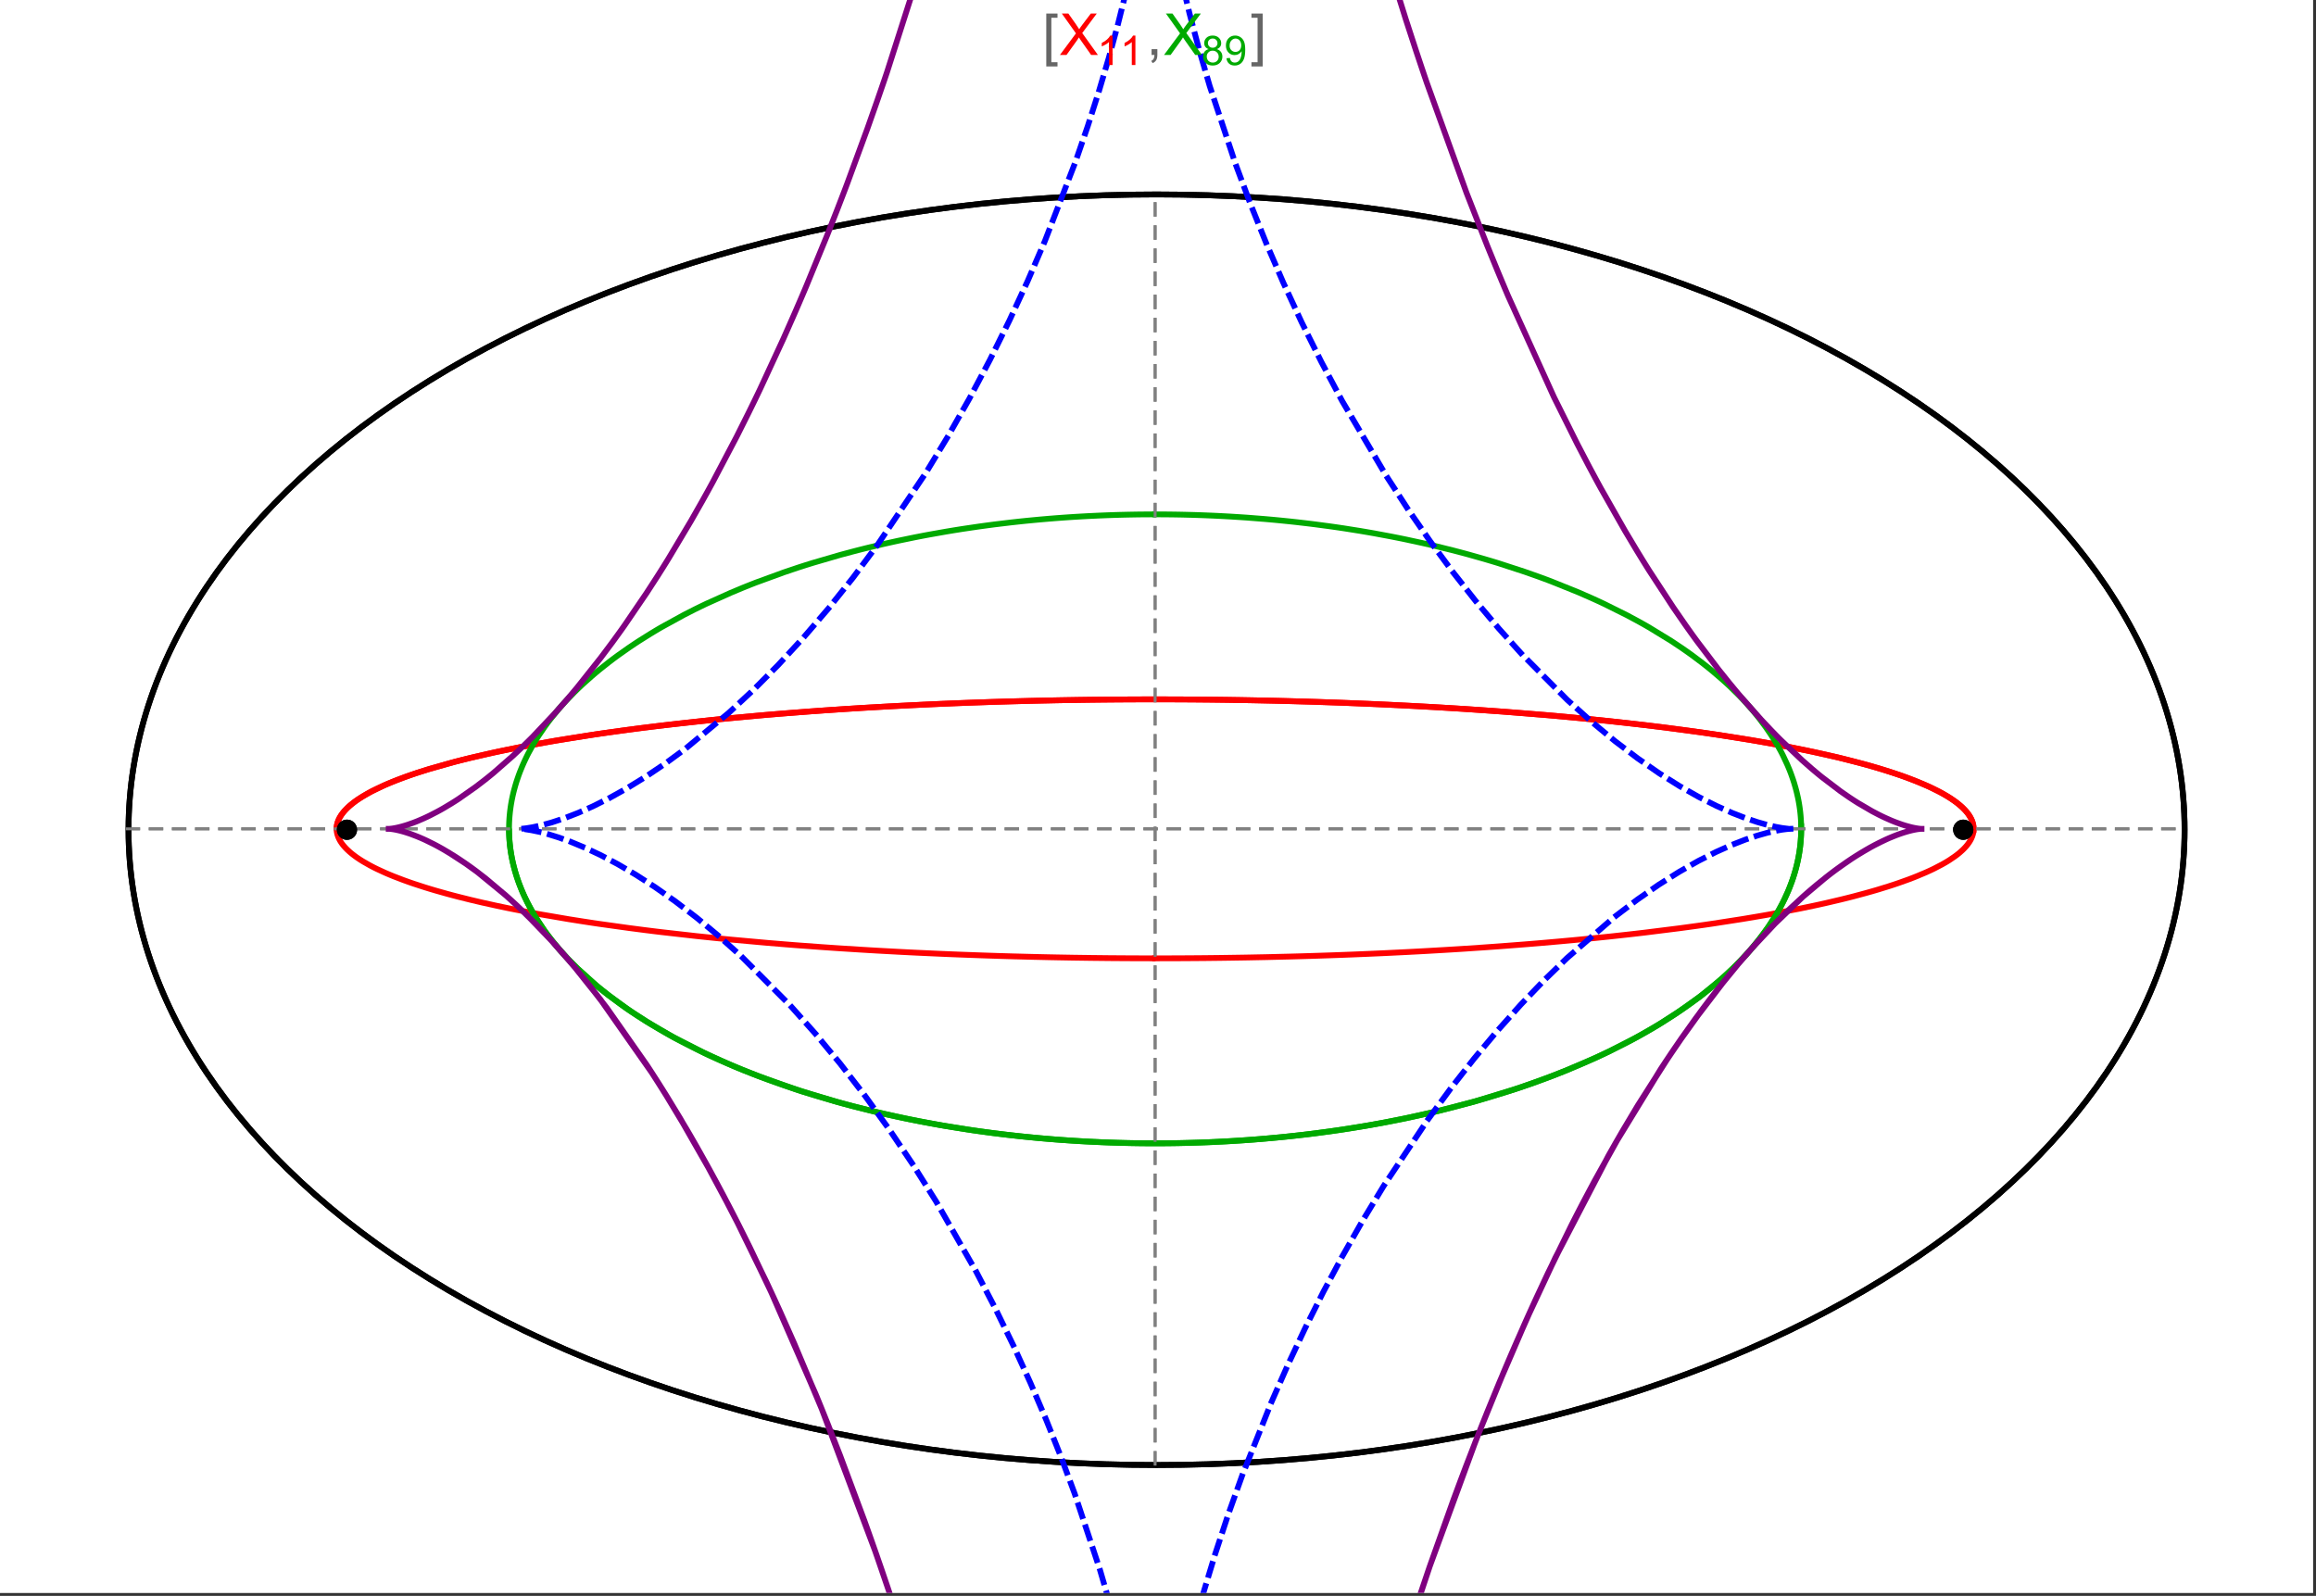 <?xml version="1.0" encoding="UTF-8"?>
<svg xmlns="http://www.w3.org/2000/svg" xmlns:xlink="http://www.w3.org/1999/xlink" width="801pt" height="552pt" viewBox="0 0 801 552" version="1.1">
<rect x="0" y="0" width="801" height="552" fill="#333333" stroke="none"/>
<defs>
<g>
<symbol overflow="visible" id="glyph0-0">
<path style="stroke:none;" d="M 1.25 0 L 1.25 -15.996 L 8.75 -15.996 L 8.75 0 Z M 2.5 -1.25 L 7.5 -1.25 L 7.5 -14.746 L 2.5 -14.746 Z "/>
</symbol>
<symbol overflow="visible" id="glyph0-1">
<path style="stroke:none;" d="M 5.242 3.984 L 1.359 3.984 L 1.359 -14.316 L 5.242 -14.316 L 5.242 -12.859 L 3.117 -12.859 L 3.117 2.52 L 5.242 2.52 Z "/>
</symbol>
<symbol overflow="visible" id="glyph0-2">
<path style="stroke:none;" d="M 4.199 3.984 L 0.32 3.984 L 0.32 2.52 L 2.441 2.52 L 2.441 -12.859 L 0.32 -12.859 L 0.32 -14.316 L 4.199 -14.316 Z "/>
</symbol>
<symbol overflow="visible" id="glyph1-0">
<path style="stroke:none;" d="M 2.5 0 L 2.5 -12.5 L 12.5 -12.5 L 12.5 0 Z M 2.812 -0.312 L 12.188 -0.312 L 12.188 -12.188 L 2.812 -12.188 Z "/>
</symbol>
<symbol overflow="visible" id="glyph1-1">
<path style="stroke:none;" d="M 0.086 0 L 5.625 -7.461 L 0.742 -14.316 L 3 -14.316 L 5.594 -10.645 C 6.133 -9.879 6.52 -9.293 6.75 -8.887 C 7.066 -9.406 7.441 -9.949 7.883 -10.516 L 10.762 -14.316 L 12.82 -14.316 L 7.793 -7.57 L 13.211 0 L 10.867 0 L 7.266 -5.109 C 7.062 -5.398 6.852 -5.715 6.641 -6.062 C 6.32 -5.539 6.094 -5.184 5.957 -4.992 L 2.363 0 Z "/>
</symbol>
<symbol overflow="visible" id="glyph1-2">
<path style="stroke:none;" d="M 1.777 0 L 1.777 -2 L 3.781 -2 L 3.781 0 C 3.777 0.734 3.648 1.328 3.391 1.781 C 3.129 2.234 2.715 2.582 2.148 2.832 L 1.66 2.078 C 2.027 1.914 2.301 1.676 2.48 1.363 C 2.652 1.047 2.75 0.594 2.773 0 Z "/>
</symbol>
<symbol overflow="visible" id="glyph2-0">
<path style="stroke:none;" d="M 1.773 0 L 1.773 -8.875 L 8.875 -8.875 L 8.875 0 Z M 1.996 -0.223 L 8.652 -0.223 L 8.652 -8.652 L 1.996 -8.652 Z "/>
</symbol>
<symbol overflow="visible" id="glyph2-1">
<path style="stroke:none;" d="M 5.289 0 L 4.043 0 L 4.043 -7.953 C 3.738 -7.664 3.344 -7.379 2.859 -7.094 C 2.371 -6.805 1.934 -6.59 1.547 -6.449 L 1.547 -7.652 C 2.242 -7.98 2.852 -8.379 3.375 -8.848 C 3.898 -9.312 4.266 -9.766 4.484 -10.207 L 5.289 -10.207 Z "/>
</symbol>
<symbol overflow="visible" id="glyph2-2">
<path style="stroke:none;" d="M 2.512 -5.512 C 1.992 -5.699 1.609 -5.969 1.359 -6.324 C 1.109 -6.672 0.984 -7.094 0.984 -7.586 C 0.984 -8.324 1.25 -8.945 1.781 -9.449 C 2.312 -9.953 3.02 -10.207 3.902 -10.207 C 4.789 -10.207 5.5 -9.949 6.043 -9.434 C 6.582 -8.918 6.855 -8.289 6.855 -7.551 C 6.855 -7.078 6.73 -6.668 6.484 -6.32 C 6.234 -5.969 5.859 -5.699 5.359 -5.512 C 5.98 -5.305 6.457 -4.977 6.785 -4.527 C 7.109 -4.07 7.27 -3.531 7.273 -2.906 C 7.27 -2.035 6.965 -1.305 6.352 -0.715 C 5.734 -0.125 4.926 0.168 3.926 0.172 C 2.918 0.168 2.105 -0.125 1.496 -0.719 C 0.879 -1.309 0.574 -2.051 0.574 -2.941 C 0.574 -3.598 0.742 -4.148 1.078 -4.598 C 1.414 -5.043 1.891 -5.348 2.512 -5.512 Z M 2.262 -7.625 C 2.262 -7.141 2.414 -6.75 2.723 -6.449 C 3.031 -6.141 3.434 -5.988 3.93 -5.992 C 4.41 -5.988 4.805 -6.141 5.113 -6.445 C 5.418 -6.746 5.57 -7.117 5.574 -7.559 C 5.57 -8.012 5.414 -8.395 5.098 -8.711 C 4.781 -9.02 4.387 -9.176 3.918 -9.18 C 3.438 -9.176 3.043 -9.023 2.73 -8.723 C 2.418 -8.414 2.262 -8.047 2.262 -7.625 Z M 1.859 -2.934 C 1.855 -2.574 1.941 -2.23 2.109 -1.898 C 2.277 -1.566 2.527 -1.309 2.863 -1.125 C 3.195 -0.941 3.555 -0.848 3.938 -0.852 C 4.531 -0.848 5.023 -1.039 5.414 -1.426 C 5.801 -1.809 5.992 -2.297 5.996 -2.891 C 5.992 -3.488 5.793 -3.988 5.395 -4.383 C 4.992 -4.773 4.492 -4.969 3.895 -4.973 C 3.305 -4.969 2.82 -4.773 2.438 -4.387 C 2.051 -3.996 1.855 -3.512 1.859 -2.934 Z "/>
</symbol>
<symbol overflow="visible" id="glyph2-3">
<path style="stroke:none;" d="M 0.777 -2.352 L 1.977 -2.461 C 2.074 -1.898 2.27 -1.488 2.559 -1.234 C 2.844 -0.977 3.211 -0.848 3.66 -0.852 C 4.039 -0.848 4.375 -0.938 4.668 -1.113 C 4.953 -1.289 5.191 -1.523 5.379 -1.82 C 5.562 -2.113 5.715 -2.508 5.844 -3.008 C 5.965 -3.504 6.027 -4.016 6.031 -4.535 C 6.027 -4.59 6.027 -4.672 6.023 -4.785 C 5.773 -4.383 5.434 -4.059 5.004 -3.816 C 4.57 -3.566 4.102 -3.445 3.598 -3.445 C 2.754 -3.445 2.039 -3.75 1.461 -4.359 C 0.875 -4.969 0.586 -5.773 0.59 -6.773 C 0.586 -7.805 0.891 -8.633 1.5 -9.262 C 2.109 -9.891 2.871 -10.207 3.785 -10.207 C 4.445 -10.207 5.047 -10.027 5.598 -9.672 C 6.145 -9.312 6.562 -8.805 6.848 -8.148 C 7.129 -7.488 7.27 -6.535 7.273 -5.289 C 7.27 -3.988 7.129 -2.953 6.848 -2.188 C 6.562 -1.414 6.145 -0.828 5.59 -0.43 C 5.035 -0.027 4.383 0.168 3.633 0.172 C 2.836 0.168 2.184 -0.047 1.684 -0.488 C 1.176 -0.926 0.875 -1.547 0.777 -2.352 Z M 5.887 -6.836 C 5.883 -7.551 5.691 -8.117 5.312 -8.539 C 4.93 -8.957 4.473 -9.168 3.938 -9.172 C 3.383 -9.168 2.898 -8.941 2.488 -8.492 C 2.074 -8.035 1.867 -7.449 1.871 -6.73 C 1.867 -6.082 2.062 -5.555 2.457 -5.152 C 2.844 -4.746 3.328 -4.547 3.902 -4.547 C 4.48 -4.547 4.953 -4.746 5.328 -5.152 C 5.695 -5.555 5.883 -6.117 5.887 -6.836 Z "/>
</symbol>
</g>
<clipPath id="clip1">
  <path d="M 170 0 L 629 0 L 629 551 L 170 551 Z "/>
</clipPath>
<clipPath id="clip2">
  <path d="M 125 0 L 674 0 L 674 551 L 125 551 Z "/>
</clipPath>
</defs>
<g id="surface4499">
<path style="fill-rule:nonzero;fill:rgb(99.998%,99.998%,99.998%);fill-opacity:1;stroke-width:0.03;stroke-linecap:butt;stroke-linejoin:miter;stroke:rgb(99.998%,99.998%,99.998%);stroke-opacity:1;stroke-miterlimit:10;" d="M 74 564 L 874 564 L 874 13 L 74 13 Z " transform="matrix(1,0,0,1,-74,-13)"/>
<path style="fill:none;stroke-width:2;stroke-linecap:square;stroke-linejoin:miter;stroke:rgb(0%,0%,0%);stroke-opacity:1;stroke-miterlimit:3.25;" d="M 829.551 300 C 829.551 241.719 792.09 185.828 725.414 144.617 C 658.734 103.41 568.297 80.258 474 80.258 C 379.703 80.258 289.266 103.41 222.586 144.617 C 155.91 185.828 118.449 241.719 118.449 300 C 118.449 358.281 155.91 414.172 222.586 455.383 C 289.266 496.59 379.703 519.742 474 519.742 C 568.297 519.742 658.734 496.59 725.414 455.383 C 792.09 414.172 829.551 358.281 829.551 300 Z " transform="matrix(1,0,0,1,-74,-13)"/>
<path style="fill:none;stroke-width:1;stroke-linecap:square;stroke-linejoin:miter;stroke:rgb(50%,50%,50%);stroke-opacity:1;stroke-dasharray:4,4;stroke-miterlimit:3.25;" d="M 117.949 299.691 L 829.051 299.691 " transform="matrix(1,0,0,1,-74,-13)"/>
<path style="fill:none;stroke-width:1;stroke-linecap:square;stroke-linejoin:miter;stroke:rgb(50%,50%,50%);stroke-opacity:1;stroke-dasharray:4,4;stroke-miterlimit:3.25;" d="M 473.5 519.434 L 473.5 79.949 " transform="matrix(1,0,0,1,-74,-13)"/>
<path style="fill:none;stroke-width:2;stroke-linecap:square;stroke-linejoin:miter;stroke:rgb(99.998%,0%,0%);stroke-opacity:1;stroke-miterlimit:3.25;" d="M 190.43 299.297 L 190.461 298.918 L 190.512 298.535 L 190.582 298.156 L 190.676 297.777 L 190.789 297.398 L 190.922 297.016 L 191.074 296.637 L 191.25 296.258 L 191.445 295.879 L 191.66 295.5 L 191.895 295.125 L 192.148 294.746 L 192.422 294.371 L 192.719 293.992 L 193.367 293.242 L 193.723 292.867 L 194.098 292.492 L 194.906 291.746 L 195.34 291.375 L 195.793 291.004 L 196.758 290.266 L 197.273 289.895 L 197.805 289.527 L 198.922 288.797 L 201.391 287.344 L 202.055 286.98 L 202.734 286.621 L 204.156 285.906 L 207.211 284.492 L 208.02 284.145 L 208.848 283.797 L 210.551 283.102 L 214.168 281.734 L 215.113 281.395 L 216.074 281.059 L 218.047 280.391 L 222.188 279.078 L 231.195 276.535 L 232.488 276.199 L 233.797 275.867 L 236.461 275.207 L 241.98 273.918 L 243.398 273.602 L 244.832 273.289 L 247.742 272.672 L 253.723 271.461 L 255.254 271.168 L 256.797 270.875 L 259.918 270.297 L 266.305 269.172 L 279.609 267.059 L 281.316 266.805 L 283.035 266.559 L 286.496 266.066 L 293.52 265.121 L 295.297 264.891 L 297.078 264.664 L 300.668 264.219 L 307.926 263.363 L 309.754 263.156 L 311.59 262.953 L 315.277 262.551 L 322.715 261.785 L 337.785 260.387 L 339.559 260.234 L 341.336 260.086 L 344.891 259.793 L 352.027 259.238 L 353.812 259.102 L 355.602 258.973 L 359.184 258.719 L 366.355 258.234 L 369.941 258.008 L 373.527 257.789 L 380.703 257.379 L 382.492 257.281 L 384.285 257.188 L 387.863 257 L 395.008 256.66 L 396.789 256.578 L 398.57 256.5 L 402.129 256.352 L 403.902 256.277 L 405.676 256.207 L 409.219 256.074 L 410.984 256.008 L 412.75 255.945 L 416.27 255.828 L 423.281 255.613 L 425.027 255.566 L 426.77 255.52 L 430.246 255.43 L 431.98 255.387 L 433.711 255.348 L 437.16 255.273 L 438.879 255.238 L 440.594 255.207 L 442.305 255.176 L 444.016 255.148 L 447.422 255.094 L 450.809 255.047 L 452.465 255.027 L 454.117 255.008 L 455.766 254.992 L 457.41 254.977 L 459.047 254.961 L 460.684 254.949 L 462.316 254.938 L 465.566 254.922 L 467.184 254.914 L 468.797 254.91 L 470.406 254.906 L 472.012 254.902 L 475.211 254.902 L 476.801 254.906 L 478.387 254.91 L 479.969 254.914 L 481.547 254.922 L 483.121 254.93 L 484.688 254.938 L 486.25 254.949 L 487.809 254.961 L 489.363 254.973 L 490.914 254.988 L 492.457 255.004 L 493.996 255.02 L 497.059 255.059 L 498.582 255.078 L 501.613 255.125 L 503.121 255.148 L 504.625 255.176 L 507.617 255.23 L 509.105 255.258 L 510.59 255.289 L 513.539 255.355 L 515.004 255.387 L 516.465 255.422 L 519.375 255.496 L 525.125 255.656 L 526.547 255.695 L 527.969 255.738 L 530.789 255.828 L 536.363 256.023 L 537.746 256.07 L 539.121 256.125 L 541.855 256.23 L 547.254 256.449 L 548.703 256.512 L 550.148 256.578 L 553.012 256.707 L 558.668 256.977 L 560.062 257.047 L 561.453 257.121 L 564.215 257.266 L 569.66 257.566 L 571.008 257.645 L 572.344 257.723 L 575.004 257.883 L 580.238 258.211 L 590.402 258.902 L 591.645 258.992 L 592.883 259.082 L 595.332 259.262 L 600.16 259.637 L 609.512 260.41 L 610.652 260.512 L 611.789 260.609 L 614.039 260.812 L 618.469 261.223 L 627.039 262.062 L 628.016 262.164 L 628.984 262.266 L 630.91 262.465 L 634.695 262.875 L 642.031 263.707 L 642.926 263.812 L 643.816 263.918 L 645.582 264.129 L 649.051 264.555 L 655.766 265.422 L 656.586 265.531 L 657.398 265.641 L 659.012 265.859 L 662.184 266.305 L 668.312 267.195 L 679.738 269.012 L 680.473 269.137 L 681.203 269.262 L 682.652 269.508 L 685.484 270.008 L 690.934 271.012 L 700.973 273.031 L 701.562 273.16 L 702.148 273.285 L 703.309 273.539 L 705.582 274.047 L 709.934 275.062 L 717.895 277.09 L 718.352 277.215 L 718.805 277.34 L 719.703 277.586 L 721.457 278.082 L 724.805 279.074 L 725.211 279.199 L 725.609 279.32 L 726.402 279.566 L 727.945 280.062 L 730.883 281.047 L 731.238 281.168 L 731.586 281.289 L 732.277 281.535 L 733.629 282.023 L 736.184 282.996 L 740.766 284.93 L 741.012 285.043 L 741.254 285.152 L 741.734 285.375 L 742.668 285.82 L 744.43 286.707 L 744.637 286.82 L 744.848 286.93 L 745.258 287.148 L 746.051 287.59 L 747.543 288.465 L 747.723 288.574 L 747.898 288.68 L 748.242 288.898 L 748.906 289.332 L 750.145 290.195 L 750.293 290.301 L 750.438 290.41 L 750.719 290.621 L 751.262 291.051 L 752.266 291.898 L 752.391 292.012 L 752.516 292.129 L 752.762 292.355 L 753.223 292.812 L 753.441 293.039 L 753.652 293.266 L 754.051 293.715 L 754.238 293.941 L 754.418 294.164 L 754.758 294.613 L 754.836 294.723 L 754.914 294.836 L 755.062 295.059 L 755.34 295.5 L 755.406 295.609 L 755.469 295.719 L 755.59 295.941 L 755.645 296.051 L 755.703 296.16 L 755.809 296.379 L 755.859 296.488 L 756 296.816 L 756.043 296.926 L 756.082 297.031 L 756.199 297.359 L 756.234 297.465 L 756.297 297.684 L 756.328 297.789 L 756.355 297.898 L 756.406 298.113 L 756.43 298.219 L 756.453 298.328 L 756.473 298.434 L 756.488 298.539 L 756.504 298.648 L 756.535 298.859 L 756.547 298.965 L 756.555 299.066 L 756.57 299.262 L 756.574 299.363 L 756.582 299.559 L 756.582 299.852 L 756.578 299.953 L 756.574 300.051 L 756.566 300.148 L 756.562 300.246 L 756.555 300.344 L 756.543 300.441 L 756.531 300.535 L 756.508 300.73 L 756.477 300.926 L 756.457 301.023 L 756.438 301.117 L 756.398 301.312 L 756.375 301.406 L 756.352 301.504 L 756.301 301.695 L 756.27 301.793 L 756.242 301.887 L 756.18 302.078 L 756.148 302.172 L 756.113 302.27 L 756.043 302.457 L 755.883 302.836 L 755.84 302.93 L 755.797 303.027 L 755.707 303.215 L 755.508 303.59 L 755.457 303.684 L 755.402 303.777 L 755.293 303.961 L 755.059 304.332 L 754.535 305.07 L 754.395 305.25 L 754.25 305.426 L 753.953 305.785 L 753.301 306.492 L 753.215 306.578 L 753.129 306.668 L 752.949 306.844 L 752.586 307.191 L 751.805 307.887 L 751.602 308.059 L 751.391 308.23 L 750.965 308.57 L 750.062 309.25 L 748.082 310.586 L 747.504 310.945 L 746.91 311.301 L 745.676 312.004 L 743.02 313.387 L 742.848 313.473 L 742.672 313.559 L 742.316 313.73 L 741.602 314.07 L 740.125 314.742 L 737 316.059 L 736.812 316.137 L 736.621 316.211 L 736.242 316.363 L 735.469 316.664 L 733.891 317.262 L 730.602 318.434 L 730.391 318.508 L 730.18 318.578 L 728.891 319.012 L 727.137 319.582 L 723.512 320.699 L 723.258 320.773 L 723.008 320.848 L 722.5 320.996 L 721.477 321.293 L 719.398 321.879 L 715.109 323.031 L 714.562 323.172 L 714.012 323.312 L 712.902 323.594 L 710.652 324.148 L 706.035 325.234 L 705.457 325.367 L 704.875 325.496 L 703.707 325.758 L 701.348 326.27 L 696.52 327.277 L 686.457 329.199 L 685.254 329.418 L 684.039 329.633 L 681.594 330.055 L 676.625 330.887 L 666.391 332.473 L 666.039 332.523 L 665.684 332.578 L 664.973 332.68 L 663.551 332.887 L 660.684 333.289 L 654.875 334.078 L 642.965 335.566 L 642.613 335.609 L 642.258 335.652 L 641.551 335.734 L 640.133 335.898 L 637.281 336.223 L 631.523 336.852 L 631.164 336.891 L 630.801 336.93 L 630.074 337.004 L 628.617 337.156 L 625.695 337.457 L 619.797 338.035 L 619.398 338.074 L 618.996 338.109 L 618.191 338.188 L 616.578 338.336 L 613.336 338.633 L 606.801 339.203 L 605.98 339.273 L 605.16 339.34 L 603.512 339.477 L 600.199 339.742 L 593.535 340.254 L 593.125 340.285 L 592.715 340.312 L 591.891 340.375 L 590.242 340.492 L 586.934 340.727 L 580.277 341.172 L 579.441 341.227 L 578.605 341.277 L 576.93 341.383 L 573.57 341.586 L 566.816 341.977 L 566.422 341.996 L 566.023 342.02 L 565.234 342.062 L 563.648 342.148 L 560.477 342.312 L 554.098 342.625 L 553.301 342.664 L 552.5 342.699 L 550.898 342.773 L 547.691 342.914 L 541.254 343.18 L 540.379 343.211 L 539.504 343.246 L 537.754 343.312 L 534.242 343.438 L 533.805 343.453 L 533.363 343.465 L 532.484 343.496 L 530.727 343.555 L 527.203 343.668 L 526.762 343.68 L 526.324 343.691 L 525.441 343.719 L 523.676 343.77 L 520.141 343.867 L 513.055 344.039 L 512.641 344.051 L 512.227 344.059 L 511.398 344.078 L 509.738 344.109 L 506.422 344.176 L 505.594 344.191 L 504.762 344.207 L 503.102 344.234 L 499.777 344.285 L 499.359 344.293 L 498.945 344.297 L 496.449 344.332 L 496.035 344.336 L 495.617 344.344 L 494.785 344.352 L 493.121 344.371 L 492.703 344.375 L 492.289 344.379 L 491.453 344.391 L 489.789 344.406 L 489.371 344.41 L 488.957 344.414 L 488.121 344.418 L 486.457 344.434 L 486.047 344.434 L 485.641 344.438 L 484.82 344.445 L 484.414 344.445 L 484.004 344.449 L 483.188 344.453 L 482.777 344.457 L 482.371 344.457 L 481.555 344.461 L 481.145 344.465 L 480.734 344.465 L 479.918 344.469 L 479.508 344.469 L 479.102 344.473 L 477.875 344.473 L 477.465 344.477 L 475.422 344.477 L 475.012 344.48 L 473.5 344.48 " transform="matrix(1,0,0,1,-74,-13)"/>
<path style="fill:none;stroke-width:2;stroke-linecap:square;stroke-linejoin:miter;stroke:rgb(99.998%,0%,0%);stroke-opacity:1;stroke-miterlimit:3.25;" d="M 472.645 344.48 L 471.742 344.48 L 471.332 344.477 L 469.699 344.477 L 469.289 344.473 L 468.062 344.473 L 467.652 344.469 L 466.836 344.469 L 466.43 344.465 L 466.02 344.465 L 465.203 344.461 L 464.793 344.457 L 464.383 344.457 L 463.566 344.453 L 463.16 344.449 L 462.75 344.445 L 461.934 344.441 L 460.297 344.43 L 459.855 344.426 L 459.414 344.426 L 456.754 344.402 L 456.312 344.398 L 455.867 344.391 L 454.984 344.383 L 453.211 344.363 L 452.328 344.355 L 451.441 344.344 L 449.672 344.32 L 446.133 344.27 L 445.691 344.262 L 445.25 344.258 L 444.367 344.242 L 442.598 344.211 L 439.066 344.148 L 438.629 344.137 L 437.305 344.113 L 432.02 343.996 L 431.609 343.988 L 431.199 343.977 L 430.375 343.957 L 428.734 343.914 L 425.457 343.828 L 425.047 343.82 L 424.637 343.809 L 423.82 343.785 L 422.184 343.738 L 418.914 343.641 L 418.508 343.625 L 418.098 343.613 L 417.281 343.586 L 415.652 343.535 L 412.395 343.422 L 405.898 343.184 L 405.461 343.168 L 405.02 343.148 L 404.145 343.113 L 402.391 343.043 L 398.891 342.895 L 391.914 342.578 L 391.047 342.539 L 390.176 342.496 L 388.441 342.41 L 384.98 342.234 L 378.086 341.859 L 377.664 341.836 L 377.246 341.812 L 376.402 341.762 L 374.719 341.664 L 371.367 341.461 L 364.691 341.039 L 364.277 341.012 L 363.859 340.984 L 363.031 340.93 L 361.375 340.816 L 358.07 340.586 L 351.5 340.105 L 351.121 340.078 L 350.738 340.051 L 349.977 339.992 L 348.457 339.875 L 345.43 339.633 L 339.41 339.137 L 327.543 338.066 L 327.148 338.031 L 326.75 337.992 L 325.957 337.914 L 324.371 337.762 L 321.215 337.445 L 314.965 336.797 L 302.711 335.41 L 302.008 335.324 L 301.305 335.242 L 299.902 335.07 L 297.117 334.723 L 291.602 334.008 L 280.84 332.508 L 280.516 332.457 L 280.191 332.41 L 279.547 332.316 L 278.258 332.121 L 275.699 331.73 L 270.656 330.934 L 260.867 329.258 L 259.57 329.023 L 258.281 328.785 L 255.73 328.309 L 250.73 327.328 L 250.113 327.203 L 249.5 327.078 L 248.281 326.824 L 245.867 326.316 L 241.145 325.273 L 240.875 325.215 L 240.066 325.027 L 238.996 324.777 L 236.875 324.277 L 232.746 323.25 L 232.492 323.188 L 232.238 323.121 L 231.734 322.988 L 230.73 322.727 L 228.754 322.199 L 224.914 321.117 L 224.406 320.969 L 223.902 320.82 L 222.898 320.523 L 220.926 319.918 L 217.133 318.684 L 216.672 318.527 L 216.215 318.371 L 215.309 318.055 L 213.535 317.418 L 210.148 316.121 L 209.957 316.043 L 209.77 315.965 L 209.391 315.812 L 208.645 315.504 L 207.188 314.879 L 204.426 313.605 L 204.262 313.527 L 204.098 313.445 L 203.77 313.285 L 203.125 312.961 L 201.879 312.305 L 199.551 310.977 L 199.414 310.895 L 199.281 310.812 L 199.016 310.645 L 198.492 310.312 L 197.492 309.645 L 197.371 309.559 L 197.254 309.477 L 197.016 309.305 L 196.555 308.965 L 195.672 308.281 L 195.461 308.109 L 195.258 307.938 L 194.855 307.59 L 194.098 306.891 L 194.008 306.805 L 193.922 306.715 L 193.746 306.539 L 193.41 306.188 L 192.785 305.473 L 192.629 305.277 L 192.477 305.082 L 192.188 304.691 L 192.117 304.594 L 192.051 304.492 L 191.918 304.297 L 191.668 303.898 L 191.609 303.801 L 191.555 303.703 L 191.445 303.5 L 191.391 303.402 L 191.34 303.301 L 191.238 303.102 L 191.145 302.898 L 191.055 302.699 L 190.895 302.293 L 190.824 302.09 L 190.758 301.887 L 190.695 301.684 L 190.641 301.477 L 190.594 301.273 L 190.57 301.168 L 190.551 301.066 L 190.531 300.961 L 190.512 300.859 L 190.496 300.758 L 190.48 300.652 L 190.469 300.547 L 190.457 300.445 L 190.445 300.34 L 190.438 300.238 L 190.43 300.133 L 190.422 299.922 L 190.418 299.82 L 190.418 299.504 L 190.422 299.398 L 190.43 299.293 L 190.434 299.188 L 190.441 299.082 L 190.453 298.977 L 190.477 298.781 L 190.488 298.68 L 190.504 298.582 L 190.52 298.48 L 190.539 298.383 L 190.578 298.184 L 190.602 298.082 L 190.621 297.984 L 190.676 297.785 L 190.73 297.582 L 190.793 297.383 L 190.863 297.18 L 190.938 296.98 L 191.016 296.777 L 191.105 296.574 L 191.148 296.473 L 191.195 296.371 L 191.293 296.168 L 191.512 295.758 L 191.629 295.555 L 191.75 295.348 L 192.02 294.938 L 192.09 294.832 L 192.16 294.73 L 192.309 294.523 L 192.629 294.105 L 192.711 294 L 192.797 293.898 L 192.973 293.688 L 193.344 293.27 L 194.168 292.422 L 194.289 292.309 L 194.414 292.195 L 194.664 291.965 L 195.191 291.5 L 196.352 290.57 L 196.504 290.453 L 196.984 290.102 L 197.652 289.629 L 199.102 288.684 L 199.293 288.566 L 199.484 288.445 L 199.883 288.207 L 200.699 287.73 L 202.461 286.766 L 206.473 284.824 L 206.738 284.703 L 207.012 284.582 L 207.562 284.344 L 208.695 283.859 L 211.094 282.891 L 211.402 282.77 L 211.719 282.645 L 212.359 282.402 L 213.672 281.914 L 216.438 280.934 L 216.797 280.812 L 217.16 280.688 L 217.895 280.441 L 219.402 279.949 L 222.566 278.961 L 229.531 276.977 L 229.965 276.859 L 230.402 276.742 L 231.285 276.512 L 233.086 276.047 L 236.84 275.117 L 244.988 273.254 L 245.527 273.141 L 246.07 273.023 L 247.164 272.793 L 249.395 272.328 L 254.031 271.402 L 264.031 269.562 L 264.746 269.441 L 265.465 269.316 L 266.918 269.07 L 269.875 268.578 L 276.031 267.602 L 276.824 267.477 L 277.621 267.355 L 279.23 267.113 L 282.508 266.633 L 289.312 265.68 L 290.188 265.562 L 291.07 265.445 L 292.844 265.211 L 296.461 264.742 L 303.965 263.824 L 320.062 262.055 L 321.047 261.953 L 322.039 261.852 L 324.039 261.656 L 328.098 261.262 L 336.473 260.5 L 337.543 260.406 L 338.621 260.312 L 340.789 260.129 L 345.195 259.77 L 354.27 259.07 L 355.43 258.984 L 356.594 258.902 L 358.941 258.734 L 363.703 258.41 L 364.91 258.328 L 366.117 258.25 L 368.559 258.094 L 373.5 257.789 L 374.75 257.715 L 376.008 257.645 L 378.539 257.5 L 383.664 257.219 L 394.195 256.695 L 395.512 256.637 L 396.832 256.578 L 399.492 256.461 L 404.875 256.238 L 406.238 256.188 L 407.602 256.133 L 410.348 256.031 L 415.91 255.84 L 417.312 255.793 L 418.723 255.75 L 421.555 255.664 L 422.98 255.621 L 424.41 255.582 L 427.289 255.504 L 428.734 255.469 L 430.188 255.43 L 433.105 255.363 L 439.008 255.238 L 440.496 255.207 L 441.988 255.184 L 444.992 255.133 L 446.5 255.109 L 448.016 255.086 L 451.059 255.043 L 452.586 255.027 L 454.121 255.008 L 455.66 254.992 L 457.203 254.977 L 458.754 254.965 L 461.863 254.941 L 463.43 254.934 L 464.996 254.922 L 466.57 254.918 L 468.148 254.91 L 469.73 254.906 L 471.316 254.906 L 472.906 254.902 L 474.504 254.902 L 476.102 254.906 L 477.707 254.91 L 479.316 254.914 L 480.93 254.918 L 482.547 254.926 L 484.168 254.934 L 487.426 254.957 L 489.062 254.973 L 490.84 254.988 L 492.621 255.004 L 494.41 255.027 L 496.203 255.047 L 498 255.07 L 499.801 255.098 L 503.414 255.152 L 505.23 255.188 L 507.047 255.219 L 510.695 255.293 L 512.527 255.332 L 514.363 255.371 L 518.043 255.461 L 519.887 255.508 L 521.734 255.559 L 525.445 255.664 L 527.305 255.719 L 529.164 255.777 L 532.898 255.902 L 534.77 255.965 L 536.645 256.031 L 540.398 256.172 L 547.938 256.48 L 549.824 256.562 L 551.719 256.648 L 555.504 256.824 L 563.098 257.207 L 566.902 257.41 L 570.707 257.625 L 578.32 258.086 L 580.227 258.207 L 582.129 258.332 L 585.934 258.586 L 593.531 259.129 L 608.656 260.336 L 610.41 260.488 L 612.16 260.645 L 615.656 260.961 L 622.605 261.621 L 624.336 261.789 L 626.062 261.965 L 629.5 262.316 L 636.328 263.055 L 638.023 263.246 L 639.715 263.438 L 643.078 263.828 L 649.738 264.641 L 662.75 266.383 L 664.344 266.613 L 665.93 266.844 L 669.078 267.312 L 675.277 268.277 L 676.805 268.523 L 678.32 268.773 L 681.328 269.281 L 687.227 270.324 L 688.676 270.59 L 690.113 270.855 L 692.957 271.398 L 698.508 272.512 L 709.023 274.844 L 710.426 275.18 L 711.812 275.52 L 714.531 276.203 L 719.758 277.602 L 721.02 277.957 L 722.262 278.316 L 724.691 279.039 L 729.312 280.512 L 730.418 280.887 L 731.504 281.262 L 733.613 282.02 L 737.574 283.555 L 738.512 283.945 L 739.426 284.336 L 741.191 285.125 L 744.445 286.719 L 745.203 287.121 L 745.938 287.523 L 747.332 288.336 L 747.996 288.746 L 748.637 289.152 L 749.844 289.977 L 750.41 290.387 L 750.953 290.801 L 751.965 291.633 L 752.434 292.051 L 752.875 292.469 L 753.691 293.305 L 754.062 293.727 L 754.406 294.148 L 754.727 294.57 L 755.02 294.992 L 755.289 295.414 L 755.531 295.836 L 755.75 296.262 L 755.945 296.684 L 756.113 297.109 L 756.254 297.535 L 756.371 297.957 L 756.461 298.383 L 756.527 298.809 L 756.566 299.234 L 756.582 299.66 L 756.57 300.086 " transform="matrix(1,0,0,1,-74,-13)"/>
<path style="fill:none;stroke-width:2;stroke-linecap:square;stroke-linejoin:miter;stroke:rgb(0%,66.666%,0%);stroke-opacity:1;stroke-miterlimit:3.25;" d="M 250.059 300.605 L 250.082 301.48 L 250.121 302.359 L 250.172 303.238 L 250.238 304.117 L 250.324 304.996 L 250.422 305.871 L 250.531 306.75 L 250.66 307.625 L 250.801 308.504 L 250.957 309.379 L 251.129 310.254 L 251.316 311.125 L 251.52 312 L 251.734 312.871 L 252.211 314.613 L 252.469 315.48 L 252.746 316.348 L 253.34 318.082 L 253.656 318.945 L 253.988 319.809 L 254.699 321.527 L 255.074 322.387 L 255.465 323.242 L 256.289 324.949 L 258.105 328.34 L 258.598 329.184 L 259.102 330.023 L 260.148 331.699 L 262.41 335.02 L 263.012 335.844 L 263.625 336.664 L 264.891 338.297 L 267.578 341.531 L 268.285 342.332 L 269 343.129 L 270.477 344.715 L 273.57 347.848 L 280.348 353.941 L 281.32 354.746 L 282.309 355.547 L 284.328 357.137 L 288.516 360.258 L 289.594 361.027 L 290.684 361.789 L 292.898 363.297 L 297.473 366.25 L 298.645 366.977 L 299.828 367.695 L 302.227 369.117 L 307.145 371.891 L 317.453 377.148 L 318.781 377.777 L 320.117 378.402 L 322.816 379.633 L 328.309 382.012 L 329.699 382.59 L 331.098 383.164 L 333.918 384.289 L 339.629 386.461 L 341.074 386.988 L 342.523 387.508 L 345.438 388.527 L 351.332 390.488 L 363.332 394.09 L 364.746 394.484 L 366.164 394.871 L 369.012 395.625 L 374.73 397.07 L 376.164 397.414 L 377.602 397.754 L 380.48 398.418 L 386.254 399.676 L 387.699 399.977 L 389.145 400.273 L 392.043 400.844 L 397.84 401.922 L 399.289 402.18 L 400.738 402.43 L 403.641 402.91 L 409.434 403.812 L 410.883 404.023 L 412.328 404.23 L 415.219 404.629 L 416.66 404.82 L 418.105 405.004 L 420.984 405.359 L 422.422 405.531 L 423.859 405.695 L 426.73 406.012 L 432.445 406.578 L 433.871 406.707 L 435.293 406.832 L 438.129 407.066 L 439.543 407.18 L 440.957 407.285 L 443.773 407.48 L 445.18 407.57 L 446.582 407.656 L 447.98 407.738 L 449.379 407.816 L 450.77 407.891 L 452.16 407.957 L 454.934 408.082 L 456.289 408.137 L 457.641 408.188 L 458.988 408.23 L 460.332 408.273 L 463.012 408.344 L 464.348 408.371 L 465.68 408.398 L 467.004 408.418 L 468.332 408.438 L 469.652 408.449 L 470.969 408.457 L 472.281 408.465 L 474.898 408.465 L 476.203 408.457 L 477.5 408.449 L 478.797 408.434 L 480.086 408.418 L 481.375 408.398 L 483.938 408.344 L 485.211 408.312 L 486.48 408.277 L 487.75 408.238 L 489.012 408.199 L 491.527 408.105 L 492.777 408.051 L 494.023 407.996 L 496.5 407.875 L 497.734 407.812 L 498.965 407.742 L 501.41 407.598 L 502.625 407.52 L 503.836 407.438 L 506.246 407.27 L 507.441 407.18 L 508.637 407.086 L 511.012 406.891 L 515.703 406.469 L 516.863 406.359 L 518.02 406.242 L 520.32 406.004 L 524.859 405.496 L 525.984 405.363 L 527.105 405.23 L 529.328 404.949 L 533.719 404.367 L 534.895 404.199 L 536.066 404.031 L 538.395 403.691 L 542.98 402.973 L 544.113 402.789 L 545.238 402.602 L 547.477 402.219 L 551.879 401.43 L 552.969 401.227 L 554.051 401.02 L 556.195 400.602 L 560.422 399.746 L 568.602 397.941 L 569.598 397.707 L 570.59 397.473 L 572.559 397 L 576.43 396.031 L 583.906 394.023 L 597.852 389.777 L 598.625 389.523 L 599.395 389.266 L 600.918 388.75 L 603.914 387.707 L 609.699 385.594 L 610.406 385.324 L 611.105 385.059 L 612.492 384.52 L 615.219 383.438 L 620.48 381.254 L 621.121 380.977 L 621.758 380.703 L 623.02 380.148 L 625.496 379.039 L 630.266 376.805 L 639.117 372.289 L 639.684 371.98 L 640.246 371.676 L 641.363 371.059 L 643.547 369.828 L 647.73 367.355 L 655.406 362.418 L 655.855 362.109 L 656.301 361.801 L 657.188 361.184 L 658.914 359.949 L 662.215 357.492 L 668.23 352.602 L 668.574 352.305 L 668.914 352.008 L 669.59 351.41 L 670.91 350.223 L 673.422 347.855 L 673.723 347.559 L 674.023 347.266 L 674.617 346.676 L 675.773 345.5 L 677.969 343.164 L 678.23 342.875 L 678.492 342.582 L 679.008 342.004 L 680.012 340.844 L 681.914 338.543 L 685.312 333.996 L 685.492 333.734 L 685.672 333.469 L 686.027 332.945 L 686.719 331.902 L 688.02 329.824 L 688.176 329.566 L 688.633 328.793 L 689.219 327.766 L 690.316 325.723 L 690.449 325.469 L 690.578 325.215 L 690.832 324.707 L 691.32 323.695 L 692.23 321.688 L 692.34 321.441 L 692.445 321.191 L 692.652 320.691 L 693.055 319.699 L 693.789 317.727 L 693.879 317.461 L 693.973 317.195 L 694.152 316.668 L 694.488 315.609 L 694.652 315.086 L 694.805 314.559 L 695.098 313.516 L 695.168 313.254 L 695.234 312.992 L 695.367 312.473 L 695.613 311.438 L 695.672 311.18 L 695.836 310.406 L 696.039 309.383 L 696.086 309.129 L 696.133 308.871 L 696.223 308.363 L 696.266 308.109 L 696.383 307.348 L 696.418 307.098 L 696.453 306.844 L 696.523 306.34 L 696.555 306.086 L 696.586 305.836 L 696.695 304.836 L 696.742 304.336 L 696.781 303.836 L 696.82 303.34 L 696.852 302.848 L 696.867 302.598 L 696.879 302.352 L 696.895 302.105 L 696.902 301.859 L 696.914 301.613 L 696.922 301.367 L 696.93 301.141 L 696.934 300.91 L 696.941 300.684 L 696.945 300.453 L 696.945 300.227 L 696.949 300 L 696.949 299.316 L 696.938 298.637 L 696.934 298.414 L 696.926 298.188 L 696.922 297.961 L 696.914 297.738 L 696.902 297.512 L 696.895 297.289 L 696.883 297.062 L 696.859 296.617 L 696.781 295.504 L 696.742 295.059 L 696.723 294.84 L 696.699 294.617 L 696.656 294.176 L 696.633 293.953 L 696.605 293.734 L 696.555 293.297 L 696.438 292.422 L 696.375 291.984 L 696.309 291.547 L 696.164 290.68 L 696.008 289.82 L 695.836 288.961 L 695.449 287.254 L 695.348 286.84 L 695.242 286.426 L 695.023 285.598 L 694.547 283.957 L 694.422 283.551 L 694.023 282.332 L 693.449 280.723 L 693.301 280.324 L 693.148 279.926 L 692.832 279.129 L 692.168 277.551 L 690.711 274.438 L 690.609 274.23 L 690.504 274.02 L 690.289 273.605 L 689.852 272.773 L 688.941 271.129 L 686.98 267.887 L 686.852 267.688 L 686.723 267.484 L 686.461 267.086 L 685.93 266.293 L 684.84 264.715 L 682.52 261.605 L 682.383 261.43 L 682.242 261.25 L 681.957 260.891 L 681.383 260.18 L 680.211 258.77 L 677.758 255.988 L 677.598 255.816 L 677.441 255.645 L 677.121 255.301 L 676.48 254.617 L 675.168 253.266 L 672.449 250.598 L 672.074 250.238 L 671.691 249.883 L 670.926 249.176 L 669.363 247.77 L 666.129 245.008 L 665.922 244.836 L 665.715 244.668 L 665.301 244.328 L 664.461 243.652 L 662.762 242.312 L 659.258 239.68 L 659.039 239.523 L 658.816 239.363 L 658.375 239.047 L 657.488 238.414 L 655.691 237.164 L 652.008 234.707 L 644.293 229.988 L 644.062 229.855 L 643.832 229.719 L 643.367 229.453 L 642.434 228.922 L 640.547 227.875 L 636.711 225.812 L 628.77 221.863 L 628.496 221.734 L 628.219 221.605 L 627.668 221.344 L 626.559 220.832 L 624.324 219.816 L 619.785 217.832 L 610.438 214.07 L 610.156 213.965 L 609.324 213.648 L 608.203 213.23 L 605.957 212.406 L 601.406 210.801 L 592.105 207.77 L 590.824 207.379 L 589.539 206.992 L 586.957 206.23 L 581.742 204.758 L 581.086 204.578 L 580.43 204.402 L 579.109 204.051 L 576.461 203.359 L 571.117 202.035 L 570.785 201.957 L 570.457 201.879 L 569.797 201.719 L 568.469 201.41 L 565.809 200.805 L 560.449 199.645 L 559.777 199.504 L 559.102 199.363 L 557.75 199.09 L 555.039 198.555 L 549.578 197.535 L 549.258 197.477 L 548.941 197.422 L 548.301 197.309 L 547.016 197.086 L 544.445 196.648 L 539.277 195.828 L 538.629 195.727 L 537.98 195.633 L 536.68 195.438 L 534.074 195.066 L 528.84 194.371 L 528.484 194.324 L 528.129 194.281 L 527.418 194.191 L 525.992 194.02 L 523.133 193.688 L 522.777 193.645 L 522.418 193.605 L 521.703 193.527 L 520.27 193.371 L 517.398 193.078 L 515.961 192.938 L 514.52 192.801 L 511.637 192.543 L 505.852 192.086 L 505.512 192.062 L 505.176 192.035 L 504.496 191.988 L 503.145 191.898 L 500.434 191.727 L 500.094 191.707 L 499.754 191.684 L 499.074 191.645 L 497.719 191.57 L 495 191.43 L 493.641 191.367 L 492.277 191.309 L 491.938 191.297 L 491.598 191.281 L 490.918 191.254 L 489.555 191.203 L 488.875 191.18 L 488.191 191.156 L 486.832 191.113 L 486.488 191.105 L 486.148 191.094 L 485.469 191.078 L 484.102 191.043 L 483.77 191.035 L 483.434 191.027 L 482.766 191.012 L 482.43 191.004 L 482.098 191 L 481.43 190.988 L 481.094 190.98 L 480.758 190.977 L 480.09 190.965 L 479.758 190.961 L 479.422 190.957 L 478.754 190.949 L 478.082 190.941 L 477.75 190.938 L 477.078 190.93 L 476.746 190.93 L 476.41 190.926 L 476.078 190.926 L 475.742 190.922 L 475.406 190.922 L 475.074 190.918 L 473.5 190.918 " transform="matrix(1,0,0,1,-74,-13)"/>
<path style="fill:none;stroke-width:2;stroke-linecap:square;stroke-linejoin:miter;stroke:rgb(0%,66.666%,0%);stroke-opacity:1;stroke-miterlimit:3.25;" d="M 472.797 190.918 L 472.062 190.918 L 471.727 190.922 L 471.059 190.922 L 470.387 190.93 L 470.055 190.93 L 469.383 190.938 L 469.051 190.938 L 468.715 190.941 L 468.047 190.949 L 467.711 190.953 L 467.379 190.957 L 466.707 190.969 L 466.375 190.973 L 466.039 190.98 L 465.371 190.992 L 465.035 190.996 L 464.703 191.004 L 464.035 191.016 L 462.695 191.047 L 462.332 191.055 L 461.973 191.066 L 461.246 191.082 L 459.797 191.125 L 459.07 191.148 L 458.348 191.172 L 456.898 191.223 L 456.535 191.238 L 456.176 191.25 L 455.449 191.281 L 454.004 191.34 L 451.109 191.477 L 450.75 191.492 L 450.387 191.512 L 448.219 191.629 L 445.336 191.801 L 444.973 191.824 L 443.895 191.895 L 442.453 191.992 L 439.574 192.203 L 439.242 192.227 L 438.234 192.309 L 436.895 192.414 L 434.219 192.645 L 433.887 192.672 L 433.551 192.703 L 432.883 192.766 L 431.551 192.891 L 428.883 193.148 L 428.219 193.219 L 427.555 193.285 L 426.227 193.426 L 423.57 193.719 L 418.285 194.355 L 417.926 194.398 L 417.57 194.445 L 416.855 194.539 L 415.43 194.727 L 412.586 195.113 L 406.922 195.949 L 406.219 196.059 L 405.516 196.172 L 404.109 196.395 L 401.301 196.859 L 395.723 197.844 L 394.363 198.094 L 393.004 198.352 L 390.293 198.879 L 384.914 199.988 L 384.578 200.059 L 384.242 200.133 L 383.574 200.277 L 382.242 200.57 L 379.582 201.168 L 374.309 202.418 L 373.699 202.566 L 373.086 202.719 L 371.867 203.023 L 369.441 203.645 L 364.629 204.93 L 355.168 207.688 L 354.535 207.883 L 353.906 208.078 L 352.645 208.473 L 350.141 209.277 L 345.188 210.941 L 335.523 214.469 L 335.246 214.574 L 334.969 214.684 L 334.418 214.898 L 333.316 215.332 L 331.125 216.207 L 326.805 218.008 L 318.41 221.777 L 318.156 221.898 L 317.906 222.02 L 317.402 222.258 L 316.402 222.738 L 314.414 223.711 L 310.508 225.699 L 302.957 229.844 L 301.957 230.422 L 300.969 231.004 L 299.012 232.184 L 295.184 234.586 L 294.945 234.738 L 294.242 235.195 L 293.312 235.809 L 291.469 237.051 L 287.879 239.582 L 287.672 239.734 L 287.469 239.883 L 287.059 240.184 L 286.246 240.785 L 284.641 242.004 L 281.516 244.477 L 281.133 244.789 L 280.754 245.105 L 279.996 245.734 L 278.508 247.008 L 275.621 249.594 L 275.43 249.773 L 275.238 249.949 L 274.859 250.305 L 274.105 251.02 L 272.629 252.461 L 269.789 255.395 L 269.617 255.582 L 269.445 255.766 L 269.105 256.141 L 268.43 256.887 L 267.109 258.395 L 264.59 261.465 L 264.449 261.645 L 264.309 261.828 L 264.027 262.191 L 263.473 262.918 L 262.395 264.391 L 260.352 267.375 L 260.227 267.562 L 260.105 267.754 L 259.863 268.133 L 259.387 268.891 L 258.465 270.422 L 256.75 273.527 L 256.652 273.723 L 256.551 273.914 L 256.355 274.301 L 255.973 275.074 L 255.238 276.637 L 255.148 276.832 L 255.062 277.027 L 254.887 277.422 L 254.547 278.211 L 253.902 279.801 L 253.824 280 L 253.746 280.203 L 253.594 280.602 L 253.301 281.41 L 252.746 283.031 L 252.613 283.438 L 252.238 284.668 L 251.785 286.32 L 251.727 286.547 L 251.668 286.77 L 251.555 287.223 L 251.344 288.133 L 251.293 288.359 L 251.246 288.586 L 251.148 289.043 L 250.965 289.961 L 250.926 290.191 L 250.883 290.422 L 250.801 290.883 L 250.723 291.344 L 250.652 291.809 L 250.617 292.043 L 250.582 292.273 L 250.52 292.742 L 250.398 293.676 L 250.375 293.91 L 250.348 294.148 L 250.301 294.617 L 250.277 294.855 L 250.254 295.09 L 250.215 295.562 L 250.195 295.801 L 250.133 296.754 L 250.098 297.469 L 250.09 297.711 L 250.082 297.949 L 250.074 298.191 L 250.066 298.43 L 250.055 299.156 L 250.051 299.395 L 250.051 300.125 L 250.059 300.609 L 250.062 300.855 L 250.07 301.098 L 250.078 301.344 L 250.086 301.57 L 250.094 301.801 L 250.105 302.027 L 250.113 302.258 L 250.125 302.488 L 250.141 302.715 L 250.168 303.176 L 250.184 303.406 L 250.203 303.637 L 250.238 304.102 L 250.258 304.332 L 250.281 304.562 L 250.324 305.027 L 250.352 305.262 L 250.375 305.492 L 250.43 305.961 L 250.461 306.195 L 250.488 306.43 L 250.551 306.898 L 250.621 307.367 L 250.691 307.84 L 250.852 308.785 L 250.895 309.02 L 250.938 309.258 L 251.027 309.734 L 251.223 310.688 L 251.273 310.926 L 251.324 311.168 L 251.434 311.648 L 251.668 312.609 L 251.793 313.094 L 251.922 313.578 L 252.191 314.551 L 252.797 316.512 L 252.977 317.043 L 253.16 317.578 L 253.547 318.652 L 254.398 320.816 L 254.512 321.09 L 254.629 321.359 L 254.863 321.906 L 255.355 323.004 L 256.422 325.211 L 256.703 325.766 L 256.996 326.32 L 257.598 327.438 L 258.895 329.688 L 261.863 334.246 L 262.262 334.809 L 262.672 335.375 L 263.512 336.512 L 265.289 338.801 L 265.523 339.086 L 265.758 339.375 L 266.234 339.949 L 267.211 341.105 L 269.273 343.43 L 269.543 343.719 L 269.812 344.012 L 270.359 344.598 L 271.488 345.77 L 273.855 348.125 L 279.094 352.879 L 279.418 353.16 L 279.75 353.438 L 280.414 353.996 L 281.773 355.113 L 284.613 357.359 L 290.801 361.871 L 291.211 362.152 L 291.625 362.438 L 292.461 363.004 L 294.16 364.133 L 297.711 366.398 L 305.395 370.922 L 305.945 371.23 L 306.496 371.535 L 307.617 372.145 L 309.906 373.367 L 314.672 375.797 L 315.289 376.102 L 315.906 376.402 L 317.156 377.008 L 319.707 378.211 L 325.016 380.602 L 325.699 380.902 L 326.391 381.195 L 327.777 381.789 L 330.613 382.965 L 336.508 385.293 L 349.227 389.805 L 350.012 390.062 L 350.797 390.316 L 352.383 390.824 L 355.609 391.832 L 362.281 393.797 L 363.137 394.039 L 363.996 394.277 L 365.73 394.754 L 369.254 395.691 L 376.531 397.504 L 377.461 397.723 L 378.398 397.941 L 380.285 398.375 L 384.117 399.223 L 385.086 399.43 L 386.062 399.637 L 388.027 400.047 L 392.02 400.84 L 393.027 401.035 L 394.043 401.227 L 396.09 401.605 L 400.238 402.344 L 408.773 403.715 L 409.844 403.875 L 410.914 404.031 L 413.074 404.336 L 417.453 404.922 L 418.559 405.062 L 419.672 405.199 L 421.906 405.469 L 426.434 405.977 L 427.578 406.098 L 428.727 406.219 L 431.035 406.445 L 432.199 406.555 L 433.367 406.664 L 435.715 406.867 L 436.895 406.969 L 438.078 407.062 L 440.465 407.246 L 445.285 407.578 L 446.5 407.652 L 447.723 407.727 L 450.176 407.859 L 451.41 407.922 L 452.648 407.98 L 455.137 408.09 L 456.387 408.141 L 457.641 408.188 L 458.902 408.23 L 460.164 408.27 L 461.434 408.305 L 462.703 408.336 L 463.977 408.363 L 465.258 408.391 L 466.539 408.41 L 467.828 408.43 L 469.117 408.445 L 470.414 408.457 L 471.711 408.461 L 473.016 408.465 L 474.32 408.465 L 475.629 408.461 L 476.941 408.453 L 478.262 408.441 L 479.582 408.426 L 480.906 408.406 L 482.23 408.383 L 483.562 408.352 L 484.898 408.32 L 486.234 408.285 L 487.688 408.242 L 489.148 408.195 L 490.609 408.141 L 492.074 408.082 L 493.547 408.02 L 495.02 407.949 L 497.973 407.797 L 499.457 407.715 L 500.941 407.625 L 503.926 407.434 L 505.422 407.328 L 506.918 407.219 L 509.922 406.984 L 512.938 406.727 L 515.961 406.445 L 517.477 406.297 L 518.996 406.145 L 522.039 405.82 L 523.562 405.648 L 525.086 405.473 L 528.145 405.102 L 534.273 404.289 L 535.809 404.07 L 537.344 403.848 L 540.418 403.379 L 546.57 402.375 L 548.109 402.109 L 549.648 401.836 L 552.727 401.27 L 558.875 400.066 L 560.406 399.75 L 561.941 399.426 L 565.004 398.758 L 571.113 397.348 L 583.223 394.215 L 584.625 393.824 L 586.02 393.426 L 588.805 392.613 L 594.336 390.914 L 595.707 390.477 L 597.078 390.031 L 599.805 389.129 L 605.203 387.25 L 606.539 386.766 L 607.875 386.277 L 610.523 385.281 L 615.758 383.223 L 625.934 378.84 L 627.176 378.266 L 628.414 377.688 L 630.859 376.516 L 635.668 374.109 L 636.848 373.496 L 638.023 372.875 L 640.344 371.621 L 644.883 369.051 L 645.996 368.398 L 647.102 367.738 L 649.281 366.406 L 653.523 363.68 L 661.527 358.016 L 662.59 357.203 L 663.637 356.387 L 665.691 354.734 L 669.633 351.375 L 670.582 350.523 L 671.516 349.664 L 673.336 347.938 L 676.793 344.43 L 677.621 343.543 L 678.43 342.652 L 680 340.859 L 682.949 337.227 L 683.645 336.309 L 684.32 335.391 L 685.629 333.539 L 688.035 329.801 L 688.594 328.859 L 689.133 327.914 L 690.164 326.02 L 690.652 325.066 L 691.121 324.113 L 692.008 322.199 L 692.426 321.238 L 692.824 320.277 L 693.566 318.344 L 693.91 317.375 L 694.234 316.406 L 694.832 314.465 L 695.105 313.488 L 695.355 312.516 L 695.59 311.539 L 695.805 310.562 L 696.004 309.582 L 696.18 308.602 L 696.34 307.621 L 696.48 306.641 L 696.605 305.66 L 696.707 304.68 L 696.793 303.695 L 696.859 302.711 L 696.91 301.73 L 696.938 300.746 L 696.949 299.762 L 696.941 298.781 " transform="matrix(1,0,0,1,-74,-13)"/>
<path style="fill:none;stroke-width:2;stroke-linecap:square;stroke-linejoin:miter;stroke:rgb(0%,0%,0%);stroke-opacity:1;stroke-miterlimit:3.25;" d="M 829.551 300 C 829.551 241.719 792.09 185.828 725.414 144.617 C 658.734 103.41 568.297 80.258 474 80.258 C 379.703 80.258 289.266 103.41 222.586 144.617 C 155.91 185.828 118.449 241.719 118.449 300 C 118.449 358.281 155.91 414.172 222.586 455.383 C 289.266 496.59 379.703 519.742 474 519.742 C 568.297 519.742 658.734 496.59 725.414 455.383 C 792.09 414.172 829.551 358.281 829.551 300 Z " transform="matrix(1,0,0,1,-74,-13)"/>
<path style="fill:none;stroke-width:1;stroke-linecap:square;stroke-linejoin:miter;stroke:rgb(50%,50%,50%);stroke-opacity:1;stroke-dasharray:4,4;stroke-miterlimit:3.25;" d="M 117.949 299.691 L 829.051 299.691 " transform="matrix(1,0,0,1,-74,-13)"/>
<path style="fill:none;stroke-width:1;stroke-linecap:square;stroke-linejoin:miter;stroke:rgb(50%,50%,50%);stroke-opacity:1;stroke-dasharray:4,4;stroke-miterlimit:3.25;" d="M 473.5 519.434 L 473.5 79.949 " transform="matrix(1,0,0,1,-74,-13)"/>
<path style=" stroke:none;fill-rule:evenodd;fill:rgb(0%,0%,0%);fill-opacity:1;" d="M 123.5 287 C 123.5 286.07 123.133 285.18 122.477 284.523 C 121.82 283.867 120.93 283.5 120 283.5 C 119.07 283.5 118.18 283.867 117.523 284.523 C 116.867 285.18 116.5 286.07 116.5 287 C 116.5 287.93 116.867 288.82 117.523 289.477 C 118.18 290.133 119.07 290.5 120 290.5 C 120.93 290.5 121.82 290.133 122.477 289.477 C 123.133 288.82 123.5 287.93 123.5 287 Z "/>
<path style=" stroke:none;fill-rule:evenodd;fill:rgb(0%,0%,0%);fill-opacity:1;" d="M 682.5 287 C 682.5 286.07 682.133 285.18 681.477 284.523 C 680.82 283.867 679.93 283.5 679 283.5 C 678.07 283.5 677.18 283.867 676.523 284.523 C 675.867 285.18 675.5 286.07 675.5 287 C 675.5 287.93 675.867 288.82 676.523 289.477 C 677.18 290.133 678.07 290.5 679 290.5 C 679.93 290.5 680.82 290.133 681.477 289.477 C 682.133 288.82 682.5 287.93 682.5 287 Z "/>
<g clip-path="url(#clip1)" clip-rule="nonzero">
<path style="fill:none;stroke-width:2;stroke-linecap:square;stroke-linejoin:miter;stroke:rgb(0%,0%,99.998%);stroke-opacity:1;stroke-dasharray:4,4;stroke-miterlimit:3.25;" d="M 693.242 299.691 L 692.918 299.703 L 691.941 299.781 L 690.32 299.988 L 688.066 300.395 L 685.195 301.059 L 681.73 302.043 L 677.688 303.402 L 673.102 305.191 L 667.551 307.668 L 661.438 310.762 L 654.816 314.523 L 647.73 318.988 L 640.242 324.191 L 632.406 330.152 L 615.934 344.41 L 607.992 352.129 L 599.953 360.512 L 591.875 369.543 L 583.801 379.191 L 575.785 389.43 L 567.871 400.215 L 552.531 423.242 L 545.324 435.133 L 538.375 447.344 L 531.711 459.809 L 525.363 472.465 L 519.355 485.238 L 513.703 498.059 L 503.551 523.539 L 498.703 537.094 L 494.332 550.336 L 490.438 563.168 L 487.008 575.496 L 484.039 587.223 L 481.508 598.262 L 479.398 608.527 L 477.676 617.938 L 476.398 625.887 L 475.406 632.969 L 474.664 639.145 L 474.145 644.363 L 473.809 648.594 L 473.613 651.805 L 473.527 653.973 L 473.5 655.086 L 473.469 653.84 L 473.363 651.352 L 473.125 647.641 L 472.703 642.742 L 472.055 636.695 L 471.133 629.547 L 469.891 621.355 L 468.328 612.363 L 466.395 602.504 L 464.055 591.844 L 461.285 580.473 L 458.078 568.473 L 454.406 555.934 L 445.668 529.613 L 440.957 516.945 L 435.844 504.133 L 430.344 491.258 L 424.473 478.391 L 418.25 465.613 L 411.695 452.992 L 397.711 428.5 L 389.715 415.785 L 381.48 403.562 L 373.066 391.895 L 364.523 380.84 L 355.906 370.445 L 347.277 360.762 L 330.215 343.617 L 322.453 336.664 L 314.891 330.391 L 307.574 324.785 L 300.551 319.844 L 293.875 315.547 L 287.582 311.867 L 281.719 308.773 L 276.328 306.234 L 271.535 304.238 L 267.262 302.688 L 263.535 301.527 L 260.383 300.711 L 257.824 300.18 L 255.875 299.875 L 254.555 299.734 L 253.863 299.695 L 253.84 299.691 L 254.566 299.648 L 256.039 299.484 L 258.246 299.125 L 261.168 298.484 L 264.785 297.488 L 269.066 296.07 L 273.977 294.16 L 279.094 291.883 L 284.695 289.082 L 290.734 285.719 L 297.18 281.758 L 303.984 277.176 L 311.102 271.953 L 326.094 259.523 L 334.531 251.672 L 343.109 243.051 L 351.762 233.676 L 360.43 223.574 L 369.051 212.781 L 377.57 201.344 L 394.078 176.766 L 401.82 164 L 409.27 150.867 L 416.383 137.445 L 423.133 123.816 L 429.48 110.074 L 435.406 96.305 L 445.922 69.062 L 450.195 56.664 L 454.066 44.57 L 457.531 32.852 L 460.598 21.586 L 463.277 10.848 L 465.582 0.707 L 467.531 -8.773 L 469.145 -17.527 L 470.547 -26.133 L 471.617 -33.75 L 472.395 -40.316 L 472.926 -45.777 L 473.25 -50.094 L 473.422 -53.227 L 473.488 -55.152 L 473.5 -55.855 L 473.504 -55.406 L 473.551 -53.891 L 473.672 -51.316 L 473.918 -47.707 L 474.324 -43.082 L 474.926 -37.477 L 475.762 -30.934 L 476.863 -23.492 L 478.395 -14.477 L 480.312 -4.543 L 482.645 6.23 L 485.422 17.758 L 488.656 29.949 L 492.367 42.707 L 501.246 69.527 L 506.312 83.137 L 511.844 96.902 L 517.816 110.734 L 524.211 124.535 L 531.008 138.211 L 538.176 151.676 L 553.473 177.641 L 560.973 189.176 L 568.656 200.266 L 576.477 210.859 L 584.391 220.918 L 592.359 230.398 L 600.332 239.277 L 616.094 255.125 L 624.434 262.621 L 632.543 269.34 L 640.363 275.281 L 647.84 280.469 L 654.91 284.918 L 661.52 288.664 L 667.621 291.746 L 673.16 294.215 L 677.734 295.996 L 681.762 297.348 L 685.219 298.328 L 688.082 298.992 L 690.328 299.395 L 691.945 299.602 L 692.918 299.68 L 693.242 299.691 " transform="matrix(1,0,0,1,-74,-13)"/>
</g>
<g clip-path="url(#clip2)" clip-rule="nonzero">
<path style="fill:none;stroke-width:2;stroke-linecap:square;stroke-linejoin:miter;stroke:rgb(50%,0%,50%);stroke-opacity:1;stroke-miterlimit:3.25;" d="M 208.43 299.691 L 208.457 299.691 L 208.543 299.695 L 208.68 299.703 L 208.879 299.719 L 209.129 299.742 L 209.438 299.777 L 209.797 299.828 L 210.215 299.895 L 210.688 299.977 L 211.215 300.086 L 211.793 300.215 L 212.426 300.367 L 213.113 300.551 L 213.852 300.762 L 215.484 301.285 L 216.379 301.598 L 217.32 301.949 L 219.352 302.777 L 220.441 303.254 L 221.578 303.777 L 223.984 304.969 L 225.258 305.641 L 226.574 306.367 L 229.332 307.977 L 235.34 311.902 L 236.938 313.035 L 238.57 314.234 L 241.941 316.828 L 249.074 322.836 L 250.934 324.516 L 252.824 326.266 L 256.68 329.984 L 264.684 338.316 L 266.738 340.594 L 268.816 342.941 L 273.027 347.879 L 281.645 358.684 L 299.465 384.086 L 301.918 387.914 L 304.383 391.836 L 309.32 399.957 L 319.23 417.289 L 321.707 421.848 L 324.184 426.492 L 329.129 436.047 L 338.961 456.188 L 341.402 461.43 L 343.836 466.758 L 348.672 477.652 L 358.215 500.383 L 376.613 549.32 L 378.84 555.734 L 381.043 562.211 L 385.391 575.336 L 393.836 602.246 L 395.891 609.102 L 397.926 616 L 401.918 629.926 L 409.613 658.242 L 411.473 665.402 L 413.305 672.59 L 416.891 687.043 L 423.734 716.18 L 436.047 774.77 L 437.359 781.586 L 438.648 788.387 L 441.148 801.941 L 445.828 828.789 L 446.934 835.43 L 448.012 842.039 L 450.09 855.148 L 453.938 880.863 L 454.836 887.172 L 455.707 893.43 L 457.371 905.773 L 460.406 929.719 L 461.105 935.539 L 461.781 941.285 L 463.059 952.551 L 465.336 974.129 L 465.852 979.309 L 466.344 984.402 L 467.27 994.312 L 468.875 1012.98 L 469.227 1017.398 L 469.562 1021.711 L 470.18 1030.023 L 471.215 1045.348 L 471.434 1048.902 L 471.641 1052.344 L 472.008 1058.879 L 472.172 1061.973 L 472.324 1064.949 L 472.59 1070.551 L 472.707 1073.176 L 472.816 1075.68 L 472.996 1080.328 L 473.074 1082.473 L 473.145 1084.496 L 473.258 1088.184 L 473.305 1089.816 L 473.344 1091.332 L 473.379 1092.734 L 473.406 1094.02 L 473.43 1095.191 L 473.449 1096.246 L 473.465 1097.188 L 473.477 1098.016 L 473.484 1098.73 L 473.492 1099.332 L 473.496 1099.824 L 473.5 1100.203 L 473.5 1100.684 L 473.5 1100.191 L 473.504 1099.816 L 473.508 1099.336 L 473.516 1098.754 L 473.523 1098.07 L 473.535 1097.285 L 473.547 1096.402 L 473.566 1095.422 L 473.586 1094.344 L 473.613 1093.168 L 473.641 1091.902 L 473.676 1090.543 L 473.715 1089.09 L 473.809 1085.922 L 473.863 1084.207 L 473.926 1082.406 L 474.07 1078.555 L 474.152 1076.508 L 474.238 1074.379 L 474.438 1069.895 L 474.551 1067.539 L 474.668 1065.113 L 474.93 1060.047 L 475.555 1049.109 L 475.73 1046.219 L 475.918 1043.266 L 476.32 1037.188 L 477.234 1024.387 L 477.488 1021.059 L 477.75 1017.684 L 478.305 1010.801 L 479.531 996.531 L 479.891 992.555 L 480.262 988.539 L 481.043 980.387 L 482.742 963.664 L 483.195 959.406 L 483.66 955.121 L 484.625 946.469 L 486.691 928.902 L 487.234 924.465 L 487.789 920.012 L 488.934 911.059 L 491.352 893.027 L 496.668 856.695 L 497.375 852.152 L 498.094 847.609 L 499.555 838.535 L 502.586 820.461 L 509.035 784.762 L 509.875 780.352 L 510.723 775.961 L 512.438 767.223 L 515.945 749.938 L 523.246 716.258 L 524.121 712.41 L 525 708.586 L 526.77 700.984 L 530.359 686.02 L 537.699 657.047 L 538.633 653.516 L 539.566 650.008 L 541.441 643.059 L 545.227 629.41 L 552.891 603.152 L 553.855 599.965 L 554.824 596.805 L 556.762 590.543 L 560.652 578.289 L 568.477 554.82 L 584.168 512 L 585.23 509.293 L 586.289 506.609 L 588.406 501.316 L 592.629 491.02 L 601.02 471.539 L 602.062 469.203 L 603.102 466.895 L 605.18 462.34 L 609.309 453.5 L 617.469 436.844 L 618.477 434.855 L 619.484 432.887 L 621.492 429.012 L 625.477 421.508 L 633.309 407.43 L 648.375 382.793 L 649.273 381.426 L 650.164 380.074 L 651.941 377.418 L 655.445 372.297 L 662.281 362.773 L 663.117 361.648 L 663.949 360.539 L 665.605 358.359 L 668.867 354.168 L 675.191 346.426 L 675.965 345.516 L 676.73 344.617 L 678.254 342.863 L 681.25 339.492 L 687.023 333.316 L 697.703 323.031 L 698.289 322.512 L 698.871 322 L 700.023 321 L 702.273 319.09 L 706.578 315.641 L 707.098 315.242 L 707.613 314.852 L 708.629 314.086 L 710.613 312.645 L 714.371 310.062 L 714.824 309.766 L 715.27 309.477 L 716.148 308.918 L 717.859 307.863 L 721.066 306.008 L 721.449 305.801 L 721.824 305.598 L 722.566 305.203 L 724 304.469 L 726.656 303.211 L 727.328 302.914 L 727.98 302.637 L 729.223 302.129 L 729.52 302.012 L 729.816 301.898 L 730.387 301.684 L 731.469 301.301 L 731.727 301.211 L 731.98 301.129 L 732.473 300.969 L 733.398 300.688 L 733.617 300.625 L 733.832 300.566 L 734.246 300.453 L 735.012 300.258 L 735.195 300.215 L 735.367 300.176 L 735.703 300.102 L 735.863 300.066 L 736.02 300.035 L 736.32 299.977 L 736.461 299.949 L 736.598 299.926 L 736.855 299.879 L 737.32 299.809 L 737.426 299.797 L 737.523 299.781 L 737.711 299.758 L 737.797 299.75 L 737.875 299.742 L 738.023 299.727 L 738.094 299.719 L 738.156 299.715 L 738.215 299.711 L 738.27 299.707 L 738.363 299.699 L 738.402 299.695 L 738.469 299.695 L 738.496 299.691 L 738.57 299.691 L 738.492 299.691 L 738.465 299.688 L 738.434 299.688 L 738.402 299.684 L 738.363 299.684 L 738.324 299.68 L 738.277 299.68 L 738.23 299.676 L 738.125 299.668 L 738.066 299.66 L 738.004 299.656 L 737.867 299.641 L 737.797 299.633 L 737.723 299.625 L 737.559 299.605 L 737.473 299.594 L 737.383 299.582 L 737.195 299.555 L 736.992 299.523 L 736.777 299.488 L 736.664 299.469 L 736.547 299.449 L 736.305 299.402 L 735.785 299.297 L 735.645 299.27 L 735.504 299.238 L 735.211 299.172 L 734.59 299.02 L 733.203 298.637 L 733.02 298.582 L 732.832 298.523 L 732.453 298.406 L 731.66 298.148 L 729.949 297.535 L 729.723 297.449 L 729.496 297.359 L 729.031 297.18 L 728.074 296.789 L 726.047 295.895 L 725.781 295.773 L 725.516 295.648 L 724.977 295.391 L 723.871 294.848 L 721.555 293.641 L 716.531 290.707 L 716.176 290.48 L 715.812 290.254 L 715.086 289.789 L 713.609 288.812 L 710.555 286.699 L 704.098 281.781 L 703.68 281.445 L 703.258 281.102 L 702.414 280.406 L 700.707 278.973 L 697.223 275.922 L 690.004 269.082 L 689.57 268.652 L 689.141 268.223 L 688.273 267.348 L 686.531 265.555 L 683 261.809 L 675.793 253.668 L 675.336 253.129 L 674.879 252.586 L 673.965 251.492 L 672.125 249.266 L 668.418 244.648 L 660.914 234.758 L 659.891 233.352 L 658.863 231.926 L 656.809 229.035 L 652.68 223.059 L 644.371 210.348 L 643.332 208.691 L 642.289 207.016 L 640.207 203.621 L 636.035 196.645 L 627.703 181.969 L 626.68 180.102 L 625.66 178.219 L 623.621 174.414 L 619.555 166.629 L 611.465 150.395 L 595.566 115.332 L 595.113 114.262 L 594.656 113.184 L 593.746 111.027 L 591.93 106.68 L 588.32 97.855 L 581.203 79.699 L 567.414 41.469 L 566.961 40.129 L 566.504 38.789 L 565.598 36.102 L 563.789 30.691 L 560.219 19.746 L 553.242 -2.605 L 540.008 -48.973 L 539.641 -50.355 L 539.27 -51.738 L 538.531 -54.512 L 537.07 -60.07 L 534.188 -71.258 L 528.609 -93.867 L 528.266 -95.289 L 527.926 -96.715 L 527.25 -99.562 L 525.91 -105.277 L 523.277 -116.742 L 518.207 -139.805 L 517.875 -141.375 L 517.543 -142.941 L 516.879 -146.078 L 515.57 -152.355 L 513.016 -164.926 L 508.148 -190.078 L 507.562 -193.219 L 506.984 -196.359 L 505.84 -202.629 L 503.613 -215.148 L 499.414 -240.02 L 498.922 -243.051 L 498.438 -246.078 L 497.48 -252.117 L 495.625 -264.121 L 492.168 -287.781 L 491.961 -289.242 L 491.758 -290.703 L 491.355 -293.613 L 490.562 -299.406 L 489.039 -310.871 L 486.238 -333.258 L 486.086 -334.539 L 485.934 -335.816 L 485.633 -338.363 L 485.043 -343.422 L 483.918 -353.391 L 481.871 -372.672 L 481.754 -373.848 L 481.637 -375.02 L 481.402 -377.352 L 480.949 -381.965 L 480.094 -391 L 478.566 -408.262 L 478.379 -410.512 L 478.195 -412.738 L 477.844 -417.129 L 477.188 -425.637 L 477.109 -426.676 L 477.035 -427.707 L 476.883 -429.75 L 476.598 -433.766 L 476.074 -441.5 L 476.012 -442.438 L 475.949 -443.367 L 475.832 -445.211 L 475.609 -448.82 L 475.203 -455.715 L 474.547 -468.172 L 474.516 -468.84 L 474.484 -469.504 L 474.426 -470.812 L 474.312 -473.355 L 474.109 -478.121 L 474.09 -478.688 L 474.066 -479.246 L 474.023 -480.344 L 473.945 -482.461 L 473.816 -486.367 L 473.801 -486.828 L 473.785 -487.277 L 473.762 -488.156 L 473.711 -489.836 L 473.699 -490.238 L 473.691 -490.633 L 473.668 -491.402 L 473.633 -492.855 L 473.625 -493.199 L 473.617 -493.539 L 473.602 -494.195 L 473.578 -495.418 L 473.57 -495.707 L 473.566 -495.988 L 473.555 -496.531 L 473.539 -497.527 L 473.535 -497.754 L 473.531 -497.973 L 473.527 -498.391 L 473.523 -498.59 L 473.523 -498.781 L 473.516 -499.145 L 473.516 -499.312 L 473.512 -499.477 L 473.512 -499.785 L 473.508 -499.926 L 473.508 -500.062 L 473.504 -500.312 L 473.504 -500.727 L 473.5 -500.812 L 473.5 -501.301 L 473.5 -500.852 L 473.496 -500.77 L 473.496 -500.25 L 473.492 -499.992 L 473.492 -499.852 L 473.488 -499.707 L 473.484 -499.391 L 473.484 -499.227 L 473.48 -499.051 L 473.477 -498.68 L 473.465 -497.859 L 473.461 -497.617 L 473.457 -497.363 L 473.449 -496.84 L 473.43 -495.691 L 473.422 -495.383 L 473.414 -495.066 L 473.402 -494.41 L 473.371 -493.004 L 473.359 -492.633 L 473.352 -492.25 L 473.332 -491.469 L 473.289 -489.805 L 473.176 -486.098 L 473.16 -485.598 L 473.145 -485.094 L 473.109 -484.055 L 473.031 -481.891 L 472.852 -477.199 L 472.828 -476.578 L 472.801 -475.949 L 472.746 -474.672 L 472.629 -472.027 L 472.363 -466.387 L 472.332 -465.695 L 472.297 -465.004 L 472.223 -463.598 L 472.074 -460.711 L 471.738 -454.648 L 471.691 -453.863 L 471.645 -453.07 L 471.551 -451.473 L 471.355 -448.207 L 470.922 -441.406 L 470.805 -439.648 L 470.684 -437.871 L 470.438 -434.246 L 469.895 -426.75 L 468.645 -410.785 L 468.551 -409.66 L 468.457 -408.527 L 468.262 -406.25 L 467.863 -401.625 L 467.012 -392.129 L 465.078 -372.191 L 464.949 -370.906 L 464.816 -369.617 L 464.547 -367.027 L 463.996 -361.793 L 462.828 -351.125 L 460.254 -329.074 L 460.086 -327.691 L 459.914 -326.305 L 459.57 -323.527 L 458.867 -317.93 L 457.402 -306.605 L 454.219 -283.461 L 454.012 -281.992 L 453.801 -280.527 L 453.375 -277.582 L 452.508 -271.676 L 450.711 -259.773 L 446.871 -235.672 L 446.637 -234.258 L 446.402 -232.84 L 445.93 -230.004 L 444.969 -224.324 L 442.996 -212.926 L 438.84 -190.023 L 438.301 -187.156 L 437.758 -184.285 L 436.66 -178.543 L 434.406 -167.055 L 429.703 -144.105 L 429.375 -142.551 L 429.047 -141 L 428.383 -137.895 L 427.043 -131.695 L 424.305 -119.328 L 418.605 -94.762 L 406.355 -46.613 L 405.98 -45.23 L 405.605 -43.852 L 404.855 -41.102 L 403.34 -35.613 L 400.27 -24.723 L 393.965 -3.285 L 380.75 38.039 L 380.332 39.27 L 379.918 40.496 L 379.078 42.945 L 377.398 47.816 L 374.004 57.453 L 367.098 76.262 L 366.664 77.418 L 366.227 78.57 L 365.348 80.867 L 363.59 85.434 L 360.047 94.438 L 352.867 111.945 L 352.375 113.109 L 351.883 114.27 L 350.898 116.578 L 348.922 121.156 L 344.945 130.16 L 336.914 147.523 L 336.406 148.578 L 335.902 149.629 L 334.891 151.727 L 332.859 155.875 L 328.789 164.008 L 320.598 179.586 L 320.121 180.465 L 319.641 181.344 L 318.684 183.086 L 316.762 186.539 L 312.922 193.285 L 305.238 206.16 L 304.758 206.938 L 304.277 207.711 L 303.32 209.25 L 301.402 212.285 L 297.57 218.195 L 289.949 229.383 L 289.434 230.109 L 288.922 230.832 L 287.895 232.266 L 285.848 235.082 L 281.77 240.531 L 273.727 250.66 L 273.23 251.262 L 272.734 251.855 L 271.742 253.035 L 269.77 255.344 L 265.863 259.766 L 258.23 267.852 L 257.355 268.727 L 256.484 269.59 L 254.758 271.273 L 251.359 274.48 L 244.785 280.242 L 244.387 280.574 L 243.988 280.902 L 243.195 281.547 L 241.629 282.801 L 238.562 285.152 L 232.75 289.238 L 232.41 289.465 L 232.07 289.688 L 231.395 290.121 L 230.07 290.953 L 227.504 292.488 L 227.191 292.668 L 226.883 292.844 L 226.27 293.188 L 225.066 293.844 L 222.766 295.031 L 222.488 295.168 L 222.211 295.301 L 221.668 295.562 L 220.605 296.055 L 218.594 296.926 L 218.117 297.121 L 217.648 297.305 L 216.742 297.652 L 215.055 298.242 L 214.836 298.312 L 214.625 298.383 L 214.211 298.512 L 213.418 298.746 L 213.23 298.801 L 213.043 298.852 L 212.68 298.949 L 211.996 299.121 L 211.836 299.16 L 211.676 299.195 L 211.371 299.266 L 210.801 299.383 L 210.668 299.41 L 210.535 299.434 L 210.289 299.477 L 209.836 299.551 L 209.73 299.566 L 209.633 299.582 L 209.445 299.605 L 209.355 299.617 L 209.27 299.625 L 209.113 299.645 L 209.043 299.652 L 208.973 299.656 L 208.91 299.664 L 208.848 299.668 L 208.738 299.676 L 208.645 299.684 L 208.605 299.684 L 208.57 299.688 L 208.535 299.688 L 208.508 299.691 L 208.43 299.691 L 208.5 299.691 L 208.527 299.695 L 208.59 299.695 L 208.625 299.699 L 208.664 299.703 L 208.711 299.703 L 208.809 299.711 L 208.867 299.715 L 208.926 299.723 L 209.059 299.734 L 209.129 299.742 L 209.207 299.75 L 209.367 299.77 L 209.457 299.777 L 209.547 299.793 L 209.742 299.82 L 209.848 299.832 L 209.953 299.852 L 210.184 299.887 L 210.301 299.906 L 210.426 299.93 L 210.684 299.977 L 211.254 300.094 L 211.406 300.125 L 211.562 300.16 L 211.891 300.234 L 212.594 300.41 L 212.777 300.461 L 212.969 300.512 L 213.363 300.621 L 214.199 300.867 L 214.418 300.938 L 214.645 301.008 L 215.105 301.156 L 216.078 301.492 L 218.234 302.312 L 218.547 302.438 L 218.867 302.57 L 219.52 302.848 L 220.887 303.457 L 223.863 304.906 L 224.262 305.113 L 224.66 305.324 L 225.48 305.762 L 227.176 306.707 L 230.816 308.895 L 231.293 309.199 L 231.777 309.508 L 232.758 310.148 L 234.785 311.516 L 239.082 314.617 L 248.641 322.453 L 249.27 323.012 L 249.902 323.578 L 251.184 324.742 L 253.801 327.188 L 259.254 332.574 L 259.953 333.297 L 260.66 334.027 L 262.09 335.527 L 264.996 338.66 L 271.02 345.496 L 271.793 346.406 L 272.57 347.332 L 274.137 349.215 L 277.316 353.137 L 283.875 361.637 L 297.727 381.426 L 298.562 382.699 L 299.402 383.992 L 301.09 386.613 L 304.5 392.027 L 311.453 403.574 L 312.336 405.086 L 313.219 406.613 L 314.996 409.711 L 318.578 416.105 L 325.852 429.672 L 326.77 431.445 L 327.691 433.23 L 329.539 436.859 L 333.262 444.324 L 340.793 460.109 L 356.129 495.27 L 357.18 497.832 L 358.23 500.418 L 360.332 505.66 L 364.547 516.43 L 373 539.129 L 374.055 542.074 L 375.113 545.047 L 377.227 551.066 L 381.445 563.406 L 389.848 589.297 L 390.891 592.645 L 391.934 596.02 L 394.016 602.848 L 398.16 616.805 L 406.336 645.922 L 422.051 708.801 L 422.934 712.652 L 423.812 716.52 L 425.555 724.309 L 428.984 740.098 L 435.594 772.453 L 436.395 776.562 L 437.188 780.684 L 438.758 788.969 L 441.82 805.668 L 447.598 839.492 L 448.289 843.746 L 448.969 848.004 L 450.305 856.531 L 452.883 873.594 L 453.504 877.855 L 454.117 882.117 L 455.316 890.625 L 457.609 907.566 L 458.16 911.781 L 458.699 915.984 L 459.75 924.355 L 461.738 940.922 L 465.23 973.074 L 465.613 976.898 L 465.988 980.695 L 466.703 988.191 L 468.02 1002.773 L 468.32 1006.328 L 468.617 1009.836 L 469.176 1016.73 L 470.176 1029.961 L 470.402 1033.145 L 470.617 1036.277 L 471.023 1042.375 L 471.215 1045.336 L 471.395 1048.242 L 471.727 1053.863 L 471.883 1056.582 L 472.027 1059.23 L 472.293 1064.332 L 472.73 1073.672 L 472.82 1075.82 L 472.902 1077.887 L 473.051 1081.785 L 473.113 1083.609 L 473.172 1085.352 L 473.27 1088.574 L 473.312 1090.051 L 473.348 1091.441 L 473.379 1092.738 L 473.406 1093.941 L 473.426 1095.051 L 473.445 1096.062 L 473.461 1096.98 L 473.473 1097.797 L 473.484 1098.516 L 473.488 1099.133 L 473.496 1099.652 L 473.496 1100.062 L 473.5 1100.371 L 473.5 1100.672 L 473.5 1100.32 L 473.504 1099.984 L 473.508 1099.539 L 473.512 1098.98 L 473.52 1098.309 L 473.531 1097.527 L 473.543 1096.633 L 473.562 1095.535 L 473.586 1094.301 L 473.617 1092.934 L 473.652 1091.43 L 473.695 1089.789 L 473.746 1088.016 L 473.871 1084.062 L 473.945 1081.883 L 474.031 1079.566 L 474.234 1074.531 L 474.352 1071.809 L 474.48 1068.957 L 474.781 1062.848 L 474.953 1059.598 L 475.141 1056.215 L 475.555 1049.059 L 475.789 1045.289 L 476.039 1041.395 L 476.594 1033.23 L 476.898 1028.961 L 477.219 1024.574 L 477.926 1015.441 L 479.598 995.812 L 480.07 990.629 L 480.566 985.344 L 481.629 974.465 L 484.055 951.547 L 484.727 945.59 L 485.422 939.547 L 486.895 927.219 L 490.176 901.656 L 491.066 895.094 L 491.984 888.469 L 493.906 875.039 L 498.102 847.555 L 507.906 790.754 L 509.176 784.02 L 510.469 777.277 L 513.129 763.754 L 518.75 736.648 L 520.219 729.871 L 521.715 723.098 L 524.773 709.578 L 531.176 682.68 L 532.836 676 L 534.52 669.34 L 537.953 656.09 L 545.082 629.926 L 560.316 579.336 L 562.305 573.207 L 564.312 567.125 L 568.375 555.113 L 576.695 531.727 L 578.812 526.02 L 580.941 520.371 L 585.242 509.254 L 593.992 487.77 L 596.203 482.562 L 598.43 477.422 L 602.902 467.34 L 611.938 448.016 L 630.219 412.875 L 632.777 408.355 L 635.336 403.934 L 640.438 395.379 L 650.586 379.441 L 653.102 375.703 L 655.605 372.066 L 660.582 365.082 L 670.348 352.309 L 672.742 349.359 L 675.121 346.512 L 679.805 341.105 L 688.859 331.441 L 691.051 329.266 L 693.211 327.18 L 697.43 323.281 L 705.418 316.547 L 707.312 315.078 L 709.164 313.691 L 712.734 311.16 L 714.445 310.012 L 716.109 308.941 L 719.289 307.016 L 720.797 306.156 L 722.254 305.367 L 725 303.98 L 726.285 303.379 L 727.516 302.836 L 729.789 301.91 L 730.836 301.523 L 731.816 301.184 L 732.734 300.887 L 733.59 300.633 L 734.379 300.418 L 735.102 300.238 L 735.758 300.09 L 736.344 299.973 L 736.863 299.879 L 737.316 299.809 L 737.699 299.762 L 738.016 299.727 L 738.258 299.707 L 738.434 299.695 L 738.539 299.691 L 738.57 299.691 " transform="matrix(1,0,0,1,-74,-13)"/>
</g>
<path style=" stroke:none;fill-rule:evenodd;fill:rgb(0%,0%,0%);fill-opacity:1;" d="M 123.5 287 C 123.5 286.07 123.133 285.18 122.477 284.523 C 121.82 283.867 120.93 283.5 120 283.5 C 119.07 283.5 118.18 283.867 117.523 284.523 C 116.867 285.18 116.5 286.07 116.5 287 C 116.5 287.93 116.867 288.82 117.523 289.477 C 118.18 290.133 119.07 290.5 120 290.5 C 120.93 290.5 121.82 290.133 122.477 289.477 C 123.133 288.82 123.5 287.93 123.5 287 Z "/>
<path style=" stroke:none;fill-rule:evenodd;fill:rgb(0%,0%,0%);fill-opacity:1;" d="M 682.5 287 C 682.5 286.07 682.133 285.18 681.477 284.523 C 680.82 283.867 679.93 283.5 679 283.5 C 678.07 283.5 677.18 283.867 676.523 284.523 C 675.867 285.18 675.5 286.07 675.5 287 C 675.5 287.93 675.867 288.82 676.523 289.477 C 677.18 290.133 678.07 290.5 679 290.5 C 679.93 290.5 680.82 290.133 681.477 289.477 C 682.133 288.82 682.5 287.93 682.5 287 Z "/>
<g style="fill:rgb(39.999%,39.999%,39.999%);fill-opacity:1;">
  <use xlink:href="#glyph0-1" x="360.5" y="19"/>
</g>
<g style="fill:rgb(99.998%,0%,0%);fill-opacity:1;">
  <use xlink:href="#glyph1-1" x="366.5" y="19"/>
</g>
<g style="fill:rgb(99.998%,0%,0%);fill-opacity:1;">
  <use xlink:href="#glyph2-1" x="379.5" y="22.5"/>
  <use xlink:href="#glyph2-1" x="387.396" y="22.5"/>
</g>
<g style="fill:rgb(39.999%,39.999%,39.999%);fill-opacity:1;">
  <use xlink:href="#glyph1-2" x="396.5" y="19"/>
</g>
<g style="fill:rgb(0%,66.666%,0%);fill-opacity:1;">
  <use xlink:href="#glyph1-1" x="402.5" y="19"/>
</g>
<g style="fill:rgb(0%,66.666%,0%);fill-opacity:1;">
  <use xlink:href="#glyph2-2" x="415.5" y="22.5"/>
  <use xlink:href="#glyph2-3" x="423.396" y="22.5"/>
</g>
<g style="fill:rgb(39.999%,39.999%,39.999%);fill-opacity:1;">
  <use xlink:href="#glyph0-2" x="432.5" y="19"/>
</g>
</g>
</svg>
